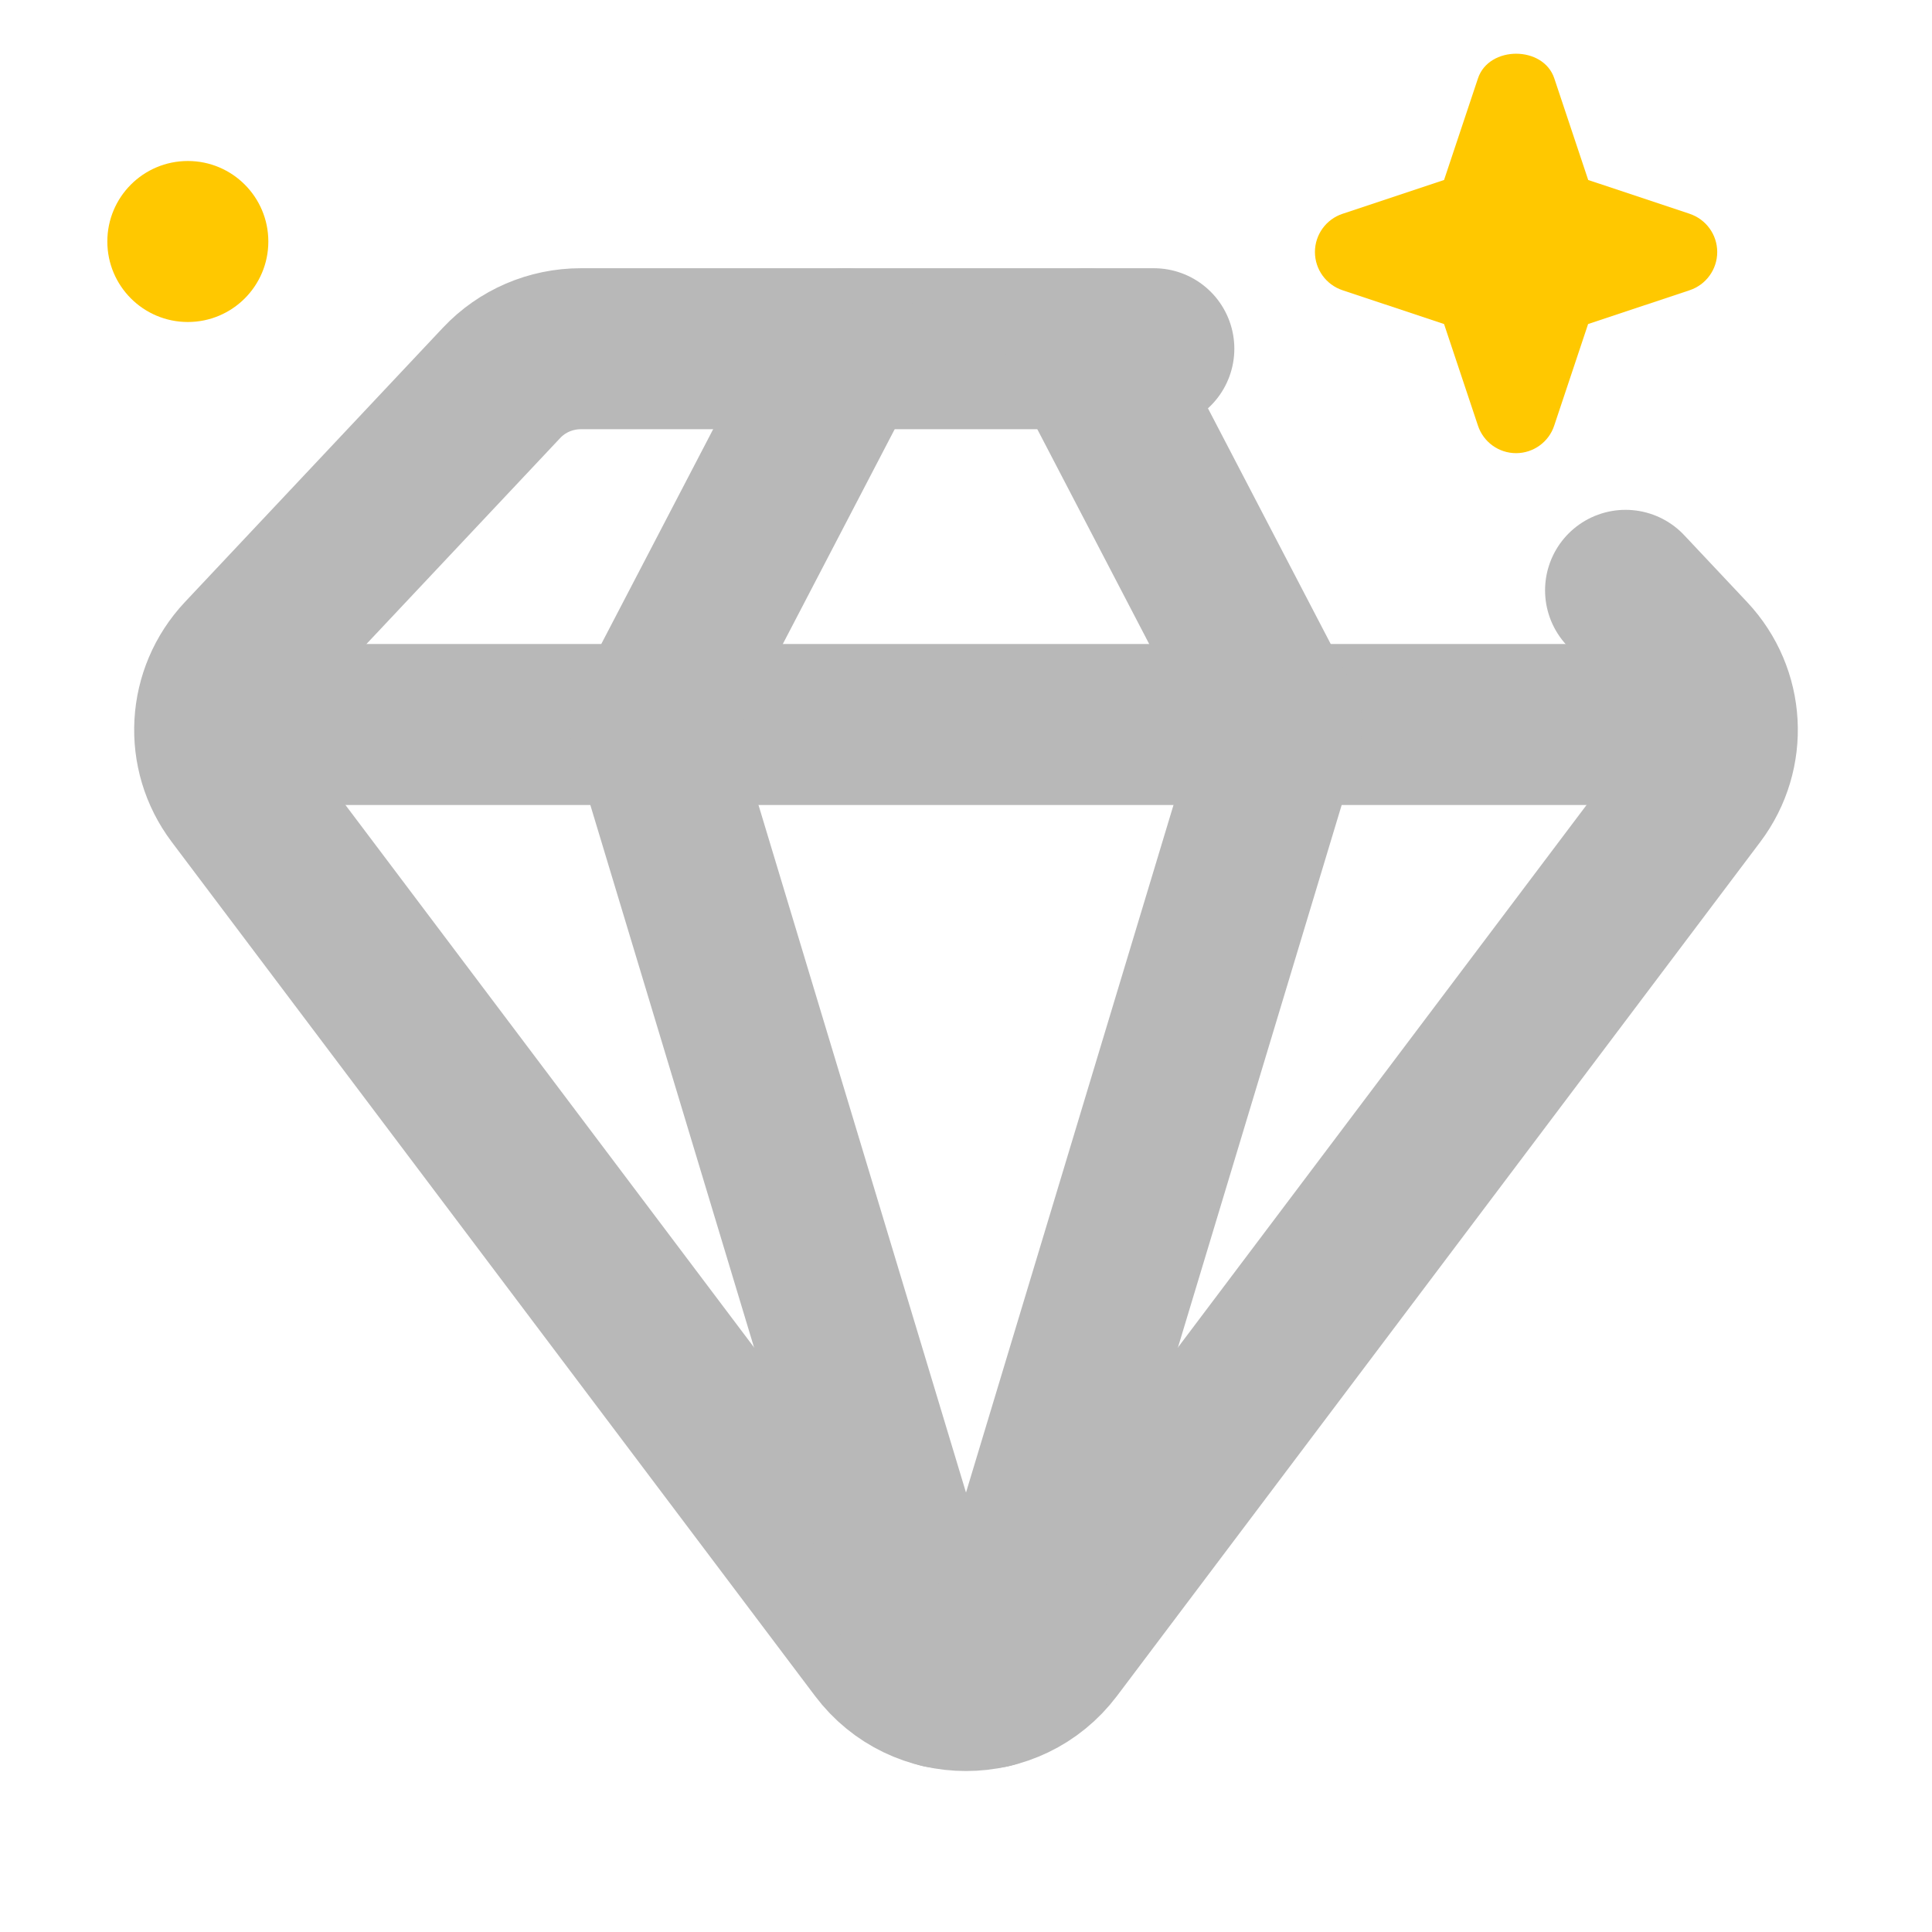 <svg xmlns="http://www.w3.org/2000/svg" width="18" height="18" viewBox="0 0 18 18"><title>gem sparkle</title><g fill="#b8b8b8e0" class="nc-icon-wrapper"><path d="M15.145,5.5l.586,.623c.33,.351,.36,.885,.07,1.27l-5.993,7.956c-.403,.535-1.214,.535-1.616,0L2.199,7.393c-.29-.385-.26-.918,.07-1.27l2.404-2.556c.191-.203,.458-.318,.738-.318h5.339" fill="none" stroke="#b8b8b8e0" stroke-linecap="round" stroke-linejoin="round" stroke-width="1.5"></path><line x1="2.053" y1="6.75" x2="15.951" y2="6.75" fill="none" stroke="#b8b8b8e0" stroke-linecap="round" stroke-linejoin="round" stroke-width="1.5"></line><polyline points="7.88 3.25 6.057 6.75 8.765 15.723" fill="none" stroke="#b8b8b8e0" stroke-linecap="round" stroke-linejoin="round" stroke-width="1.5"></polyline><polyline points="10.12 3.25 11.943 6.75 9.235 15.723" fill="none" stroke="#b8b8b8e0" stroke-linecap="round" stroke-linejoin="round" stroke-width="1.5"></polyline><path d="M15.743,1.992l-.946-.315-.316-.947c-.102-.306-.609-.306-.711,0l-.316,.947-.946,.315c-.153,.051-.257,.194-.257,.356s.104,.305,.257,.356l.946,.315,.316,.947c.051,.153,.194,.256,.355,.256s.305-.104,.355-.256l.316-.947,.946-.315c.153-.051,.257-.194,.257-.356s-.104-.305-.257-.356Z" fill="#ffc800" data-color="color-2" data-stroke="none"></path><circle cx="1.75" cy="2.25" r=".75" fill="#ffc800" data-color="color-2" data-stroke="none"></circle></g></svg>